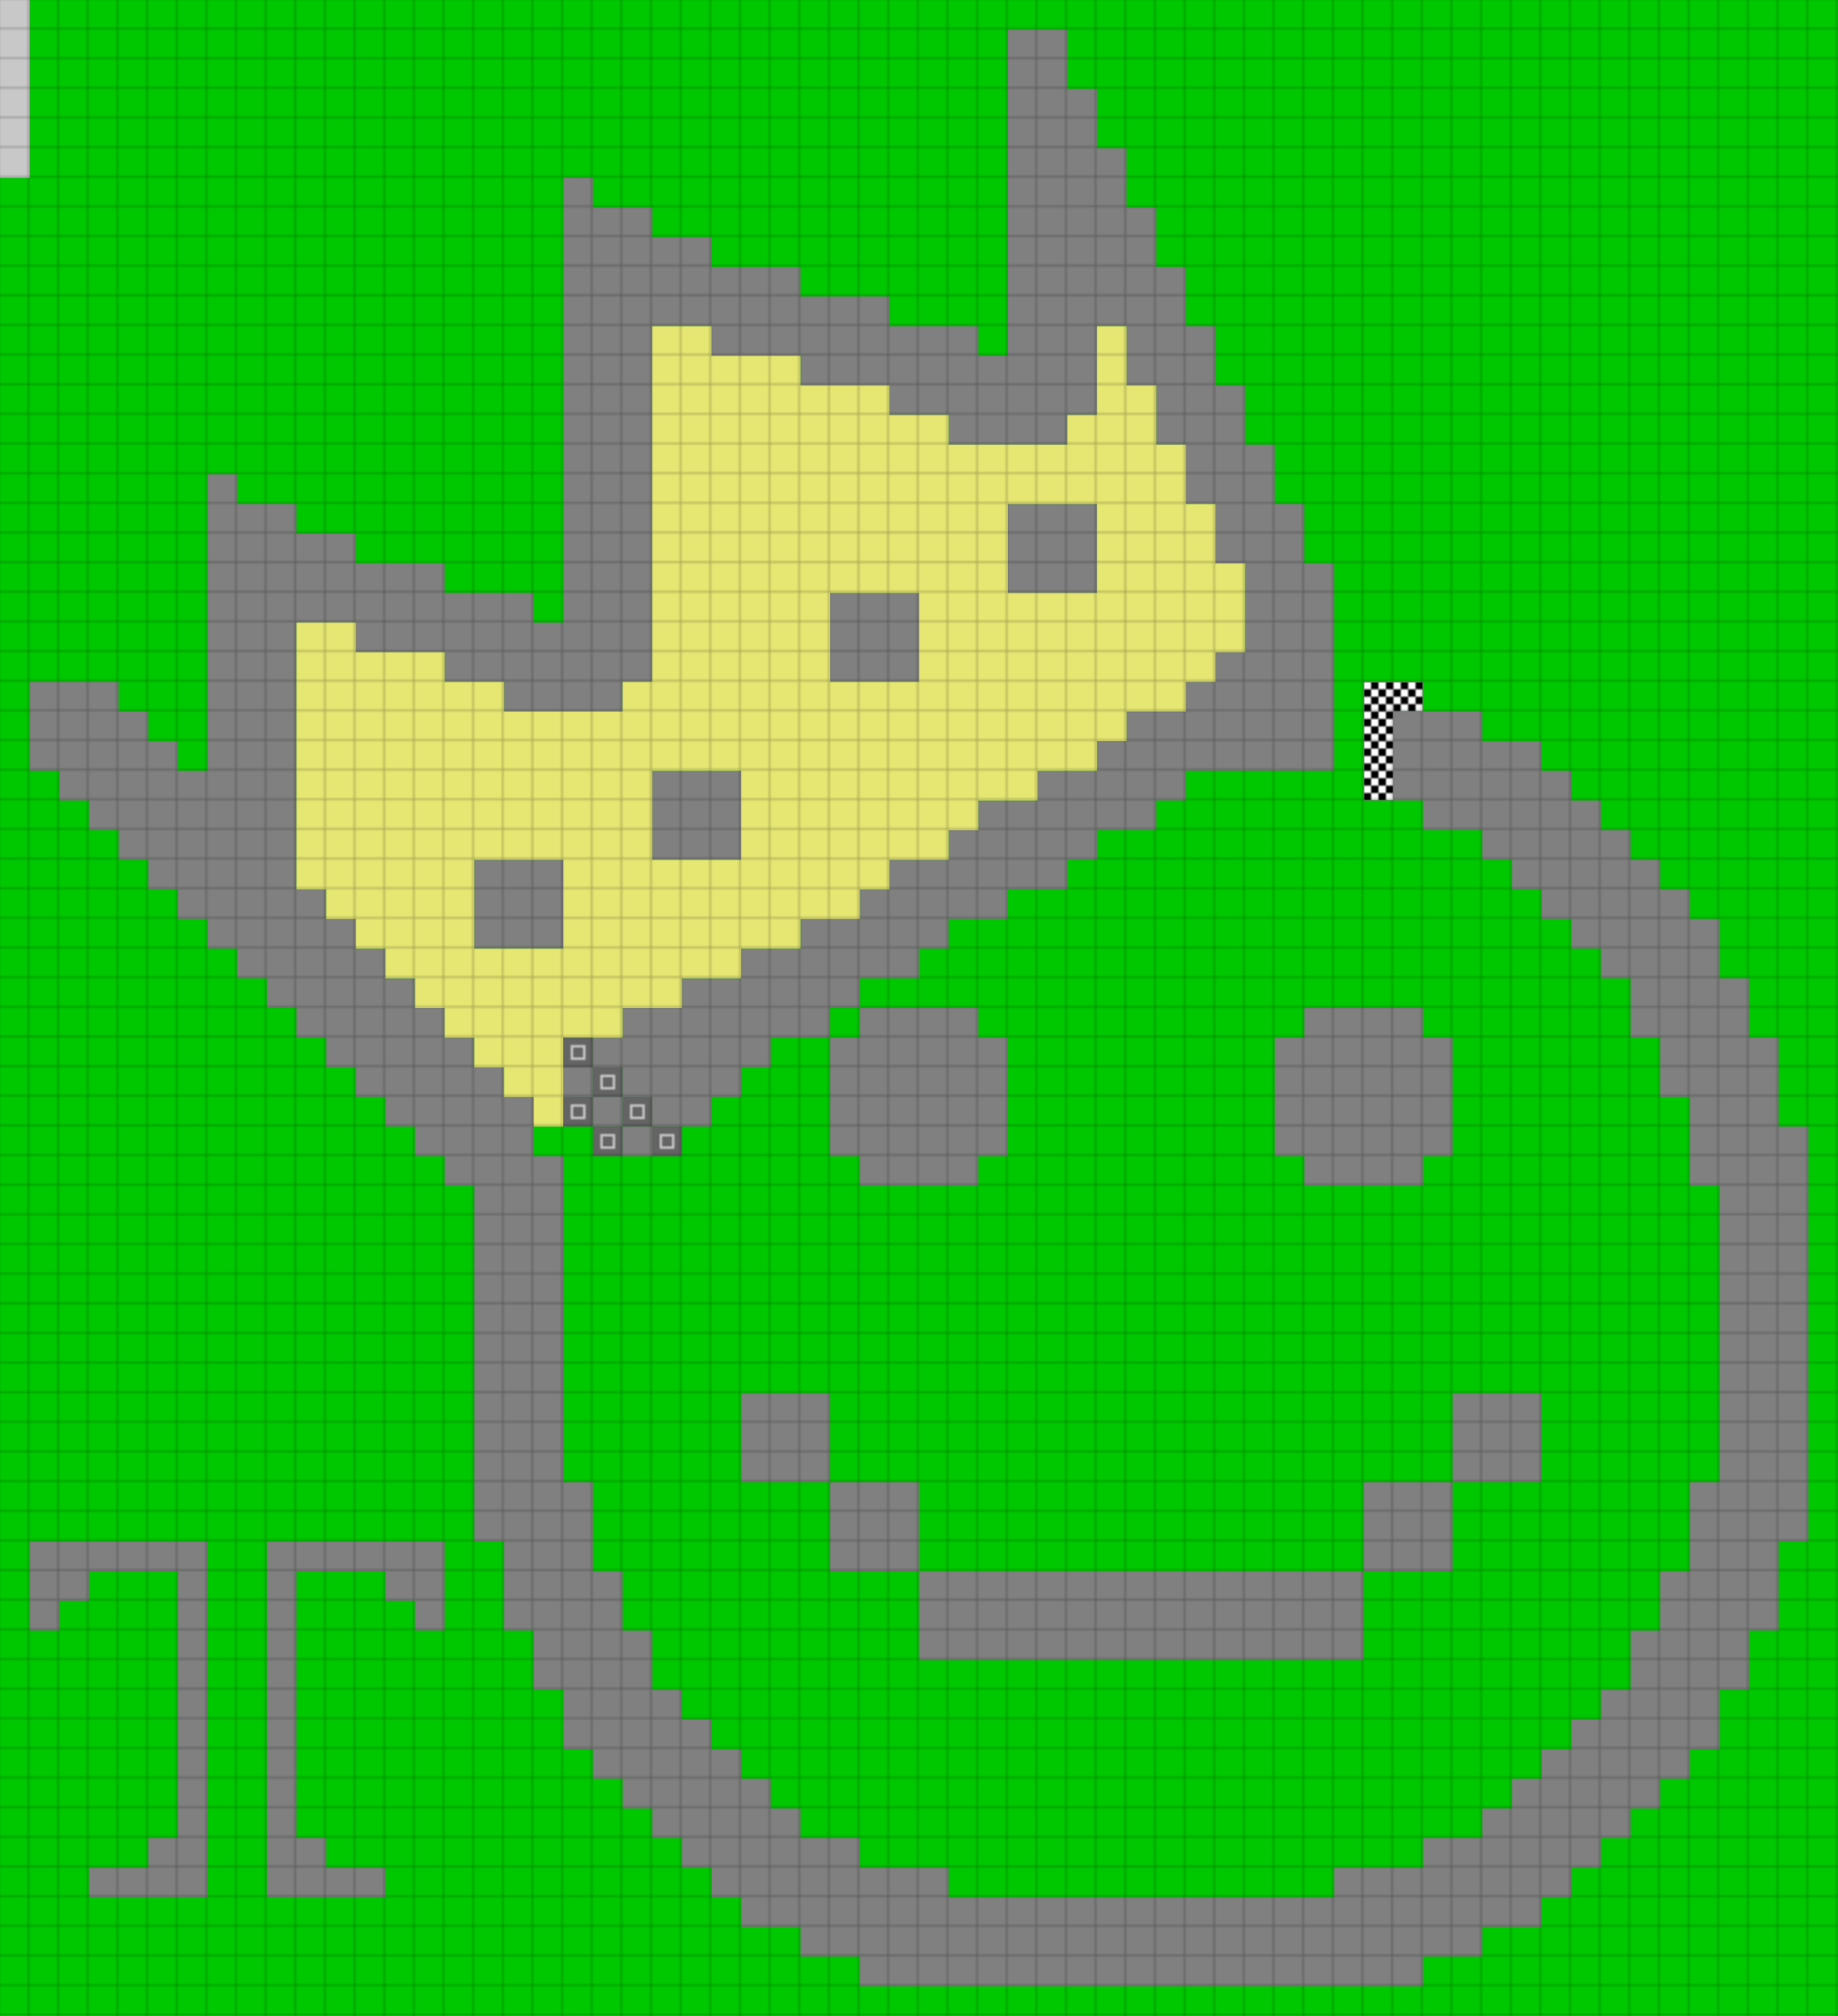 <svg height="816" width="744" id="mapSvgView" xmlns:xlink="http://www.w3.org/1999/xlink" version="1.1" xmlns="http://www.w3.org/2000/svg"> <defs> <style type="text/css"> .grass {fill: rgb(0, 200, 0);} .road {fill: rgb(128, 128, 128);} .start {fill: url(#startPattern)} .finish {fill: url(#finishPattern)} .mud {fill: rgb(100, 70, 0);} .sand {fill: rgb(230, 230, 115);} .water {fill: blue;} .earth {fill: brown;} .night {fill: black;} .parc {fill: rgb(200, 200, 200);} .cp1color {fill: rgb(0, 102, 255);} .cp2color {fill: rgb(0, 100, 200);} .cp3color {fill: rgb(0, 255, 102);} .cp4color {fill: rgb(0, 200, 0);} .cp5color {fill: rgb(255, 255, 0);} .cp6color {fill: rgb(200, 200, 0);} .cp7color {fill: rgb(255, 0, 0);} .cp8color {fill: rgb(200, 0, 0);} .cp9color {fill: rgb(255, 0, 255);} .cp1 {fill: url(#cp1pattern);} .cp2 {fill: url(#cp2pattern);} .cp3 {fill: url(#cp3pattern);} .cp4 {fill: url(#cp4pattern);} .cp5 {fill: url(#cp5pattern);} .cp6 {fill: url(#cp6pattern);} .cp7 {fill: url(#cp7pattern);} .cp8 {fill: url(#cp8pattern);} .cp9 {fill: url(#cp9pattern);} .primaryColor {fill: rgb(0, 255, 102);} </style> <pattern y="0" x="0" height="12" width="12" patternUnits="userSpaceOnUse" id="grid"> <line stroke-width="1" stroke="black" y2="12" x2="12" y1="0" x1="12"></line> <line stroke-width="1" stroke="black" y2="12" x2="12" y1="12" x1="0"></line> </pattern> <pattern y="0" x="0" height="12" width="12" patternUnits="userSpaceOnUse" id="finishPattern"> <rect fill="black" height="12" width="12" y="0" x="0"></rect> <path fill="white" d="M0,0L3,0L3,3L0,3L0,0M6,0L9,0L9,3L6,3L6,0M3,3L6,3L6,6L3,6L3,3M9,3L12,3L12,6L9,6L9,3"></path> <path fill="white" d="M0,6L3,6L3,9L0,9L0,6M6,6L9,6L9,9L6,9L6,6M3,9L6,9L6,12L3,12L3,9M9,9L12,9L12,12L9,12L9,9"></path> </pattern> <pattern y="0" x="0" height="12" width="12" patternUnits="userSpaceOnUse" id="startPattern"> <rect fill="rgb(100,100,100)" height="12" width="12" y="0" x="0"></rect> <rect stroke-width="1" stroke="rgb(200,200,200)" fill="none" height="5" width="5" y="3.5" x="3.5"></rect> &gt; </pattern> <pattern y="0" x="0" height="12" width="12" patternUnits="userSpaceOnUse" id="cp1pattern"> <rect class="cp1color" height="12" width="12" y="0" x="0"></rect> <path fill="black" d="M0,0L3,0L3,3L0,3L0,0M6,0L9,0L9,3L6,3L6,0M3,3L6,3L6,6L3,6L3,3M9,3L12,3L12,6L9,6L9,3"></path> <path fill="black" d="M0,6L3,6L3,9L0,9L0,6M6,6L9,6L9,9L6,9L6,6M3,9L6,9L6,12L3,12L3,9M9,9L12,9L12,12L9,12L9,9"></path> </pattern> <pattern y="0" x="0" height="12" width="12" patternUnits="userSpaceOnUse" id="cp2pattern"> <rect class="cp2color" height="12" width="12" y="0" x="0"></rect> <path fill="white" d="M0,0L3,0L3,3L0,3L0,0M6,0L9,0L9,3L6,3L6,0M3,3L6,3L6,6L3,6L3,3M9,3L12,3L12,6L9,6L9,3"></path> <path fill="white" d="M0,6L3,6L3,9L0,9L0,6M6,6L9,6L9,9L6,9L6,6M3,9L6,9L6,12L3,12L3,9M9,9L12,9L12,12L9,12L9,9"></path> </pattern> <pattern y="0" x="0" height="12" width="12" patternUnits="userSpaceOnUse" id="cp3pattern"> <rect class="cp3color" height="12" width="12" y="0" x="0"></rect> <path fill="black" d="M0,0L3,0L3,3L0,3L0,0M6,0L9,0L9,3L6,3L6,0M3,3L6,3L6,6L3,6L3,3M9,3L12,3L12,6L9,6L9,3"></path> <path fill="black" d="M0,6L3,6L3,9L0,9L0,6M6,6L9,6L9,9L6,9L6,6M3,9L6,9L6,12L3,12L3,9M9,9L12,9L12,12L9,12L9,9"></path> </pattern> <pattern y="0" x="0" height="12" width="12" patternUnits="userSpaceOnUse" id="cp4pattern"> <rect class="cp4color" height="12" width="12" y="0" x="0"></rect> <path fill="white" d="M0,0L3,0L3,3L0,3L0,0M6,0L9,0L9,3L6,3L6,0M3,3L6,3L6,6L3,6L3,3M9,3L12,3L12,6L9,6L9,3"></path> <path fill="white" d="M0,6L3,6L3,9L0,9L0,6M6,6L9,6L9,9L6,9L6,6M3,9L6,9L6,12L3,12L3,9M9,9L12,9L12,12L9,12L9,9"></path> </pattern> <pattern y="0" x="0" height="12" width="12" patternUnits="userSpaceOnUse" id="cp5pattern"> <rect class="cp5color" height="12" width="12" y="0" x="0"></rect> <path fill="black" d="M0,0L3,0L3,3L0,3L0,0M6,0L9,0L9,3L6,3L6,0M3,3L6,3L6,6L3,6L3,3M9,3L12,3L12,6L9,6L9,3"></path> <path fill="black" d="M0,6L3,6L3,9L0,9L0,6M6,6L9,6L9,9L6,9L6,6M3,9L6,9L6,12L3,12L3,9M9,9L12,9L12,12L9,12L9,9"></path> </pattern> <pattern y="0" x="0" height="12" width="12" patternUnits="userSpaceOnUse" id="cp6pattern"> <rect class="cp6color" height="12" width="12" y="0" x="0"></rect> <path fill="white" d="M0,0L3,0L3,3L0,3L0,0M6,0L9,0L9,3L6,3L6,0M3,3L6,3L6,6L3,6L3,3M9,3L12,3L12,6L9,6L9,3"></path> <path fill="white" d="M0,6L3,6L3,9L0,9L0,6M6,6L9,6L9,9L6,9L6,6M3,9L6,9L6,12L3,12L3,9M9,9L12,9L12,12L9,12L9,9"></path> </pattern> <pattern y="0" x="0" height="12" width="12" patternUnits="userSpaceOnUse" id="cp7pattern"> <rect class="cp7color" height="12" width="12" y="0" x="0"></rect> <path fill="black" d="M0,0L3,0L3,3L0,3L0,0M6,0L9,0L9,3L6,3L6,0M3,3L6,3L6,6L3,6L3,3M9,3L12,3L12,6L9,6L9,3"></path> <path fill="black" d="M0,6L3,6L3,9L0,9L0,6M6,6L9,6L9,9L6,9L6,6M3,9L6,9L6,12L3,12L3,9M9,9L12,9L12,12L9,12L9,9"></path> </pattern> <pattern y="0" x="0" height="12" width="12" patternUnits="userSpaceOnUse" id="cp8pattern"> <rect class="cp8color" height="12" width="12" y="0" x="0"></rect> <path fill="white" d="M0,0L3,0L3,3L0,3L0,0M6,0L9,0L9,3L6,3L6,0M3,3L6,3L6,6L3,6L3,3M9,3L12,3L12,6L9,6L9,3"></path> <path fill="white" d="M0,6L3,6L3,9L0,9L0,6M6,6L9,6L9,9L6,9L6,6M3,9L6,9L6,12L3,12L3,9M9,9L12,9L12,12L9,12L9,9"></path> </pattern> <pattern y="0" x="0" height="12" width="12" patternUnits="userSpaceOnUse" id="cp9pattern"> <rect class="cp9color" height="12" width="12" y="0" x="0"></rect> <path fill="black" d="M0,0L3,0L3,3L0,3L0,0M6,0L9,0L9,3L6,3L6,0M3,3L6,3L6,6L3,6L3,3M9,3L12,3L12,6L9,6L9,3"></path> <path fill="black" d="M0,6L3,6L3,9L0,9L0,6M6,6L9,6L9,9L6,9L6,6M3,9L6,9L6,12L3,12L3,9M9,9L12,9L12,12L9,12L9,9"></path> </pattern> </defs> <rect height="100%" width="100%" y="0" x="0" class="grass" id="mainfill"></rect> <g id="paths"><path class="parc" d="M0,0L0,0L12,0L12,72L0,72Z"></path><path class="road" d="M408,12L408,12L432,12L432,36L444,36L444,60L456,60L456,84L468,84L468,108L480,108L480,132L492,132L492,156L504,156L504,180L516,180L516,204L528,204L528,228L540,228L540,312L480,312L480,324L468,324L468,336L444,336L444,348L432,348L432,360L408,360L408,372L384,372L384,384L372,384L372,396L348,396L348,408L336,408L336,420L312,420L312,432L300,432L300,444L288,444L288,456L264,456L264,444L252,444L252,432L240,432L240,420L252,420L252,408L276,408L276,396L300,396L300,384L324,384L324,372L348,372L348,360L360,360L360,348L384,348L384,336L396,336L396,324L420,324L420,312L444,312L444,300L456,300L456,288L480,288L480,276L492,276L492,264L504,264L504,228L492,228L492,204L480,204L480,180L468,180L468,156L456,156L456,132L444,132L444,168L432,168L432,180L384,180L384,168L360,168L360,156L324,156L324,144L288,144L288,132L264,132L264,276L252,276L252,288L204,288L204,276L180,276L180,264L144,264L144,252L120,252L120,360L132,360L132,372L144,372L144,384L156,384L156,396L168,396L168,408L180,408L180,420L192,420L192,432L204,432L204,444L216,444L216,468L228,468L228,600L240,600L240,636L252,636L252,660L264,660L264,684L276,684L276,696L288,696L288,708L300,708L300,720L312,720L312,732L324,732L324,744L348,744L348,756L384,756L384,768L540,768L540,756L576,756L576,744L600,744L600,732L612,732L612,720L624,720L624,708L636,708L636,696L648,696L648,684L660,684L660,660L672,660L672,636L684,636L684,600L696,600L696,480L684,480L684,444L672,444L672,420L660,420L660,396L648,396L648,384L636,384L636,372L624,372L624,360L612,360L612,348L600,348L600,336L576,336L576,324L564,324L564,288L600,288L600,300L624,300L624,312L636,312L636,324L648,324L648,336L660,336L660,348L672,348L672,360L684,360L684,372L696,372L696,396L708,396L708,420L720,420L720,456L732,456L732,624L720,624L720,660L708,660L708,684L696,684L696,708L684,708L684,720L672,720L672,732L660,732L660,744L648,744L648,756L636,756L636,768L624,768L624,780L600,780L600,792L576,792L576,804L348,804L348,792L324,792L324,780L300,780L300,768L288,768L288,756L276,756L276,744L264,744L264,732L252,732L252,720L240,720L240,708L228,708L228,684L216,684L216,660L204,660L204,624L192,624L192,480L180,480L180,468L168,468L168,456L156,456L156,444L144,444L144,432L132,432L132,420L120,420L120,408L108,408L108,396L96,396L96,384L84,384L84,372L72,372L72,360L60,360L60,348L48,348L48,336L36,336L36,324L24,324L24,312L12,312L12,276L48,276L48,288L60,288L60,300L72,300L72,312L84,312L84,192L96,192L96,204L120,204L120,216L144,216L144,228L180,228L180,240L216,240L216,252L228,252L228,72L240,72L240,84L264,84L264,96L288,96L288,108L324,108L324,120L360,120L360,132L396,132L396,144L408,144L408,12M408,204L408,204L444,204L444,240L408,240L408,204M336,240L336,240L372,240L372,276L336,276L336,240M264,312L264,312L300,312L300,348L264,348L264,312M192,348L192,348L228,348L228,384L192,384L192,348M348,408L348,408L396,408L396,420L408,420L408,468L396,468L396,480L348,480L348,468L336,468L336,420L348,420L348,408M528,408L528,408L576,408L576,420L588,420L588,468L576,468L576,480L528,480L528,468L516,468L516,420L528,420L528,408M240,432L240,432L240,444L228,444L228,432L240,432M240,444L240,444L252,444L252,456L240,456L240,444M252,456L252,456L264,456L264,468L252,468L252,456M300,564L300,564L336,564L336,600L300,600L300,564M588,564L588,564L624,564L624,600L588,600L588,564M336,600L336,600L372,600L372,636L336,636L336,600M588,600L588,600L588,636L552,636L552,600L588,600M12,624L12,624L84,624L84,768L36,768L36,756L60,756L60,744L72,744L72,636L36,636L36,648L24,648L24,660L12,660L12,624M108,624L108,624L180,624L180,660L168,660L168,648L156,648L156,636L120,636L120,744L132,744L132,756L156,756L156,768L108,768L108,624M372,636L372,636L552,636L552,672L372,672Z"></path><path class="sand" d="M264,132L264,132L288,132L288,144L324,144L324,156L360,156L360,168L384,168L384,180L432,180L432,168L444,168L444,132L456,132L456,156L468,156L468,180L480,180L480,204L492,204L492,228L504,228L504,264L492,264L492,276L480,276L480,288L456,288L456,300L444,300L444,312L420,312L420,324L396,324L396,336L384,336L384,348L360,348L360,360L348,360L348,372L324,372L324,384L300,384L300,396L276,396L276,408L252,408L252,420L228,420L228,456L216,456L216,444L204,444L204,432L192,432L192,420L180,420L180,408L168,408L168,396L156,396L156,384L144,384L144,372L132,372L132,360L120,360L120,252L144,252L144,264L180,264L180,276L204,276L204,288L252,288L252,276L264,276L264,132M420,204L420,204L408,204L408,240L444,240L444,204L420,204M348,240L348,240L336,240L336,276L372,276L372,240L348,240M276,312L276,312L264,312L264,348L300,348L300,312L276,312M204,348L204,348L192,348L192,384L228,384L228,348Z"></path><path class="finish" d="M552,276L552,276L576,276L576,288L564,288L564,324L552,324Z"></path><path class="start" d="M228,420L228,420L240,420L240,432L228,432L228,420M240,432L240,432L252,432L252,444L240,444L240,432M252,444L252,444L264,444L264,456L252,456L252,444M240,444L240,444L240,456L228,456L228,444L240,444M240,456L240,456L252,456L252,468L240,468L240,456M264,456L264,456L276,456L276,468L264,468Z"></path></g> <rect opacity=".3" fill="url(#grid)" height="100%" width="100%" y="0" x="0"></rect></svg>